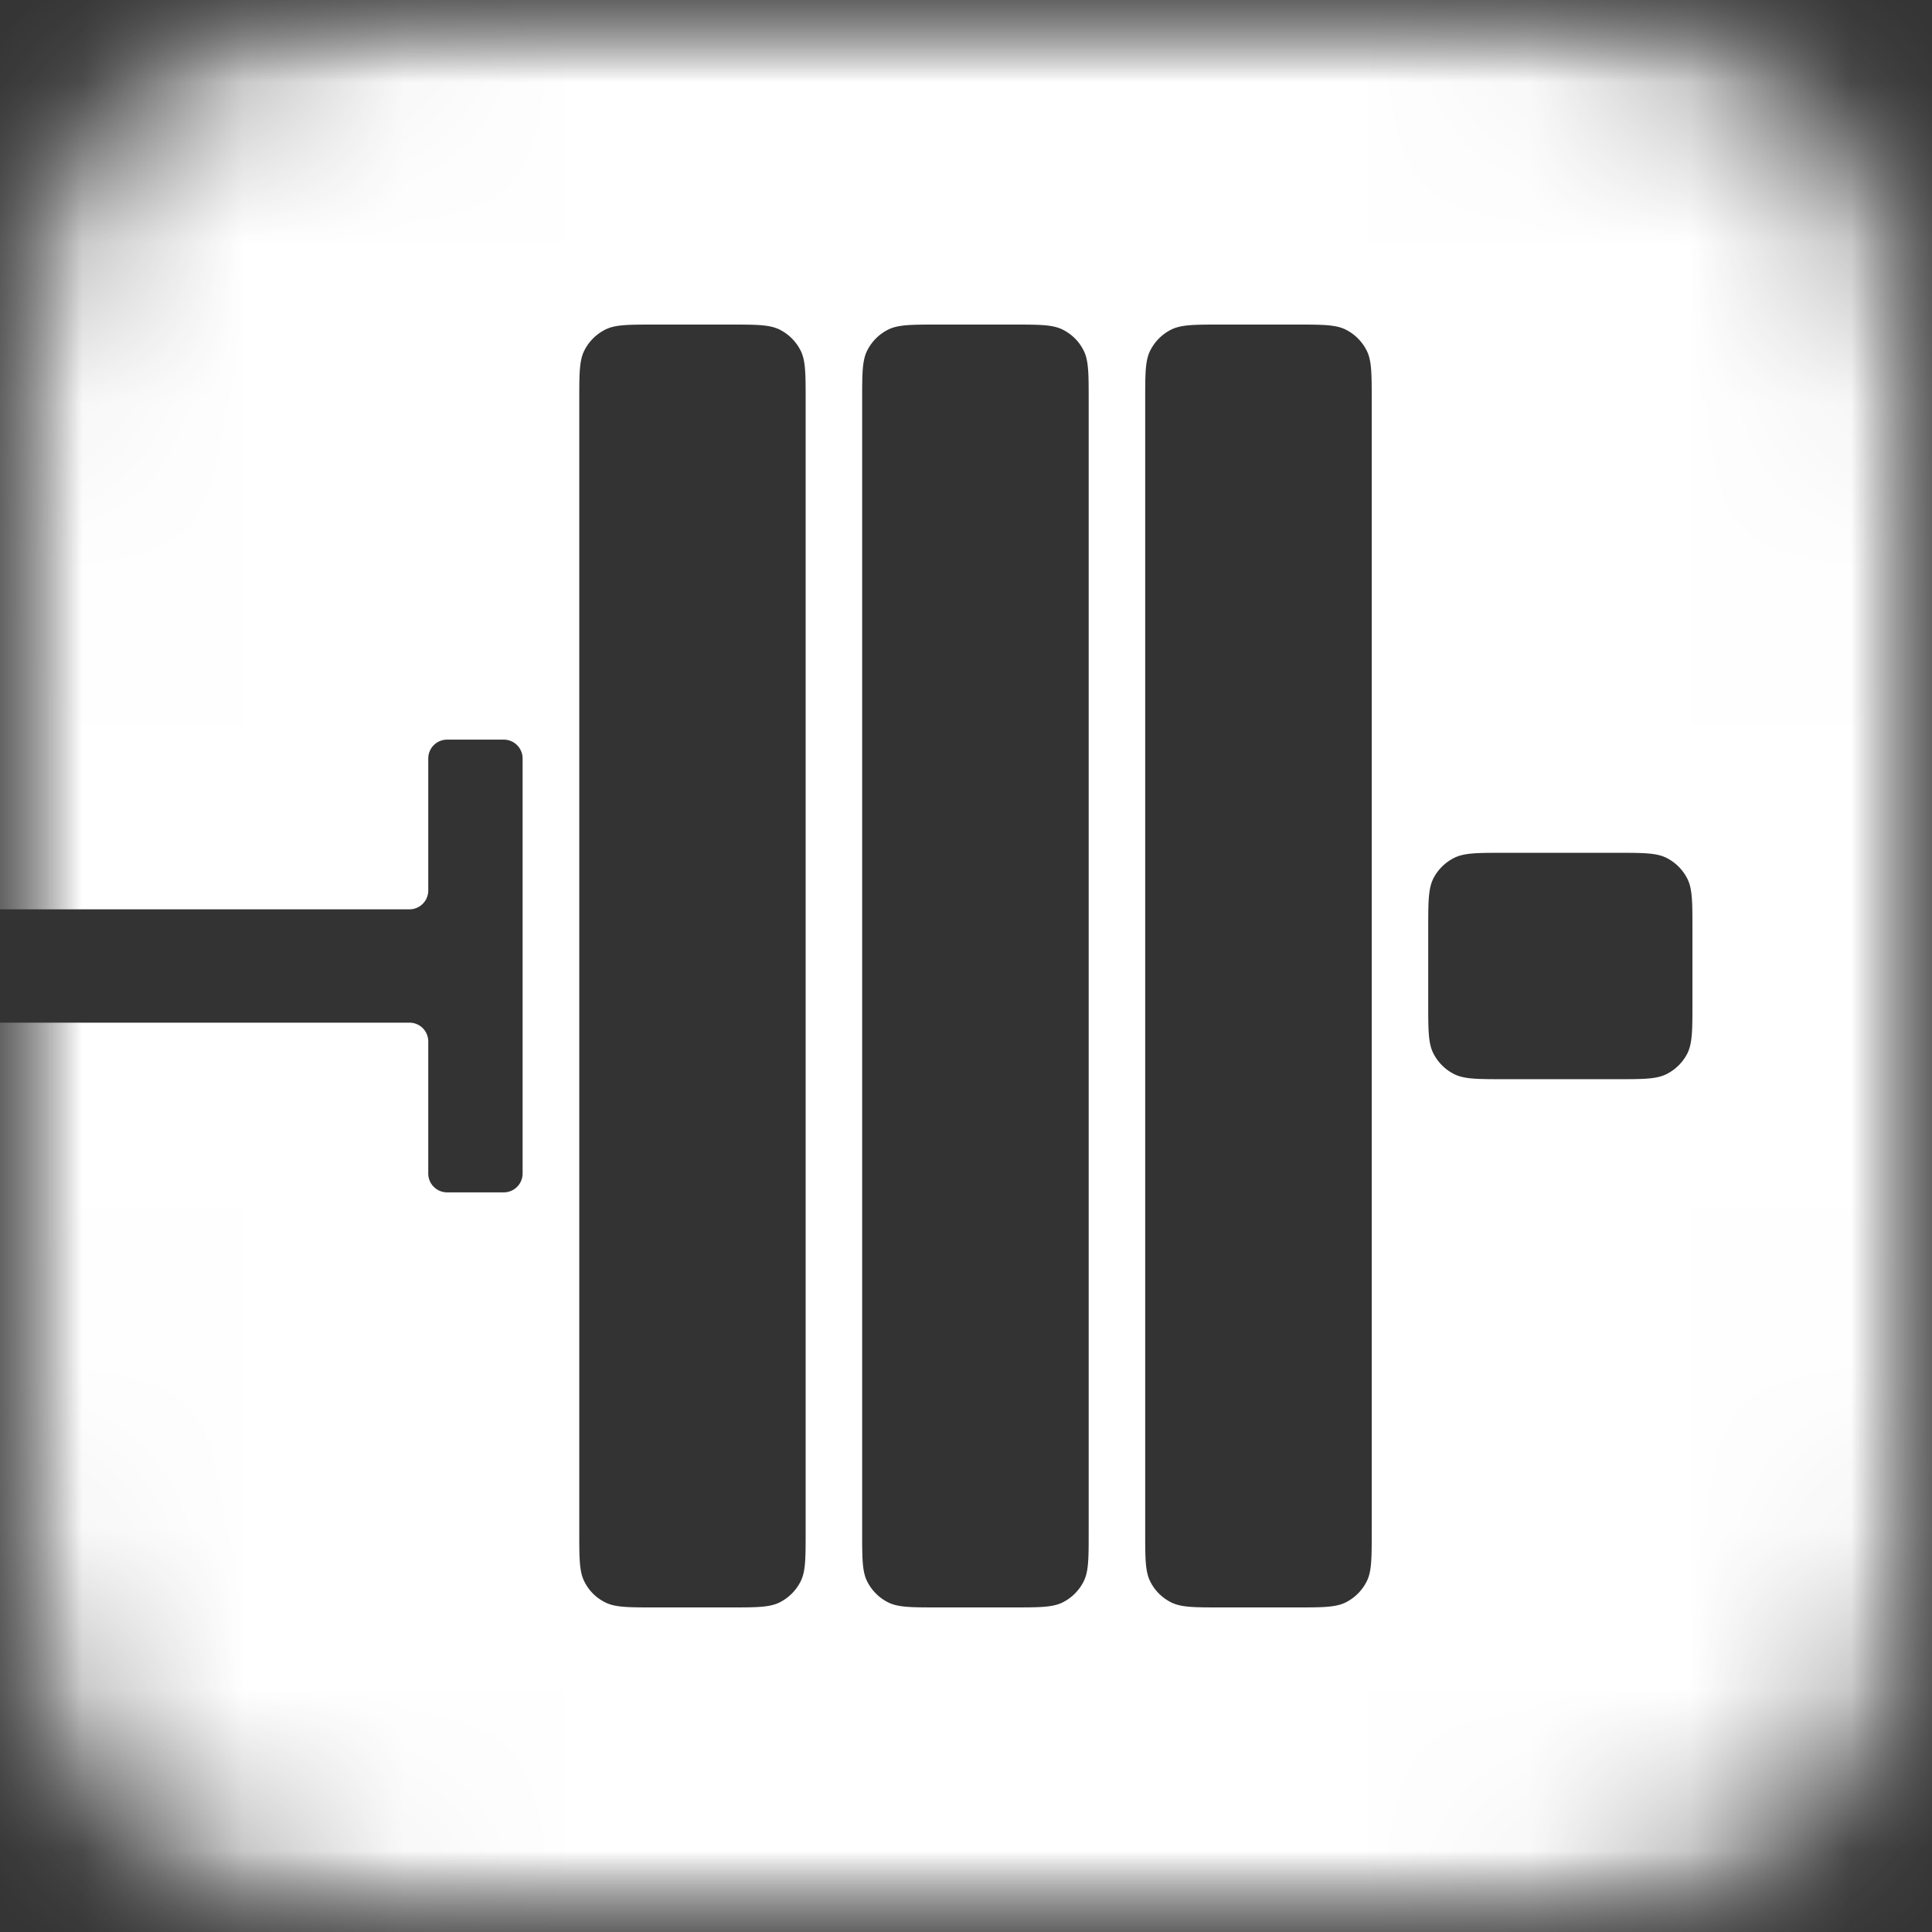 <svg viewBox="0 0 12 12" xmlns="http://www.w3.org/2000/svg" fill="none"><rect x="0" y="0" width="12" height="12" fill="#333333" stroke="none"/><g clip-path="url(#a)"><mask id="b" style="mask-type:luminance" maskUnits="userSpaceOnUse" x="0" y="0" width="12" height="12"><path d="M12 0H0v12h12V0Z" fill="#fff"/></mask><g mask="url(#b)"><mask id="c" style="mask-type:alpha" maskUnits="userSpaceOnUse" x="0" y="0" width="12" height="12"><path d="M0 4.125c0-1.444 0-2.166.281-2.717C.528.923.923.528 1.408.28 1.959 0 2.68 0 4.125 0h3.75c1.444 0 2.166 0 2.717.281.485.247.88.642 1.127 1.127C12 1.959 12 2.68 12 4.125v3.75c0 1.444 0 2.166-.281 2.717-.247.485-.642.88-1.127 1.127C10.041 12 9.32 12 7.875 12h-3.75c-1.444 0-2.166 0-2.717-.281A2.578 2.578 0 0 1 .28 10.592C0 10.041 0 9.32 0 7.875v-3.75Z" fill="#C4C4C4"/></mask><g mask="url(#c)"><path fill-rule="evenodd" clip-rule="evenodd" d="M0 0h12v12H0V6.352h2.543c.065 0 .117.052.117.117v.82c0 .065.053.117.117.117h.352a.117.117 0 0 0 .117-.117V4.711a.117.117 0 0 0-.117-.117h-.352a.117.117 0 0 0-.117.117v.82a.117.117 0 0 1-.117.117H0V0Zm0 5.648h-.34a.117.117 0 0 0-.117.118v.468c0 .065.052.118.117.118H0v-.704Zm8.871.118c0-.164 0-.246.032-.31a.293.293 0 0 1 .128-.127c.063-.032.145-.032.309-.032h.703c.164 0 .246 0 .309.032.055.028.1.073.128.128.032.063.032.145.032.309v.468c0 .164 0 .246-.032.31a.293.293 0 0 1-.128.127c-.063.032-.145.032-.309.032H9.34c-.164 0-.246 0-.309-.032a.293.293 0 0 1-.128-.128c-.032-.063-.032-.145-.032-.309v-.468ZM3.63 2.176c-.032.062-.032.144-.032.308v7.032c0 .164 0 .246.032.308.028.056.072.1.128.128.062.032.144.032.308.032h.47c.163 0 .245 0 .308-.032a.293.293 0 0 0 .128-.128c.032-.062.032-.144.032-.308V2.484c0-.164 0-.246-.032-.308a.293.293 0 0 0-.128-.128c-.063-.032-.145-.032-.309-.032h-.469c-.164 0-.246 0-.308.032a.293.293 0 0 0-.128.128Zm1.725.308c0-.164 0-.246.032-.308a.293.293 0 0 1 .128-.128c.063-.032.145-.032.31-.032h.468c.164 0 .246 0 .309.032.055.028.1.072.128.128.032.062.032.144.032.308v7.032c0 .164 0 .246-.032.308a.293.293 0 0 1-.128.128c-.063.032-.145.032-.309.032h-.469c-.164 0-.246 0-.309-.032a.293.293 0 0 1-.128-.128c-.032-.062-.032-.144-.032-.308V2.484Zm1.758 0v7.032c0 .164 0 .246.032.308.028.056.073.1.128.128.063.032.145.032.309.032h.469c.164 0 .246 0 .309-.032a.293.293 0 0 0 .128-.128c.032-.062.032-.144.032-.308V2.484c0-.164 0-.246-.032-.308a.293.293 0 0 0-.128-.128c-.063-.032-.145-.032-.31-.032h-.468c-.164 0-.246 0-.309.032a.293.293 0 0 0-.128.128c-.032.062-.032.144-.032.308Z" fill="#fff"/></g></g></g><path fill-rule="evenodd" clip-rule="evenodd" d="M19.19 4.37h1.849c0-.837-.193-1.446-.58-1.827-.386-.382-1.011-.573-1.876-.573-.836 0-1.46.207-1.87.622-.412.414-.617 1.018-.617 1.81 0 .458.076.829.228 1.113.153.283.344.512.574.687.23.174.48.316.75.425.27.11.519.216.75.322.23.105.42.233.573.382.153.149.229.35.229.605 0 .21-.055.389-.165.534a.557.557 0 0 1-.473.218.599.599 0 0 1-.468-.201c-.12-.135-.18-.37-.18-.704v-.185H16v.272c0 .408.057.75.17 1.026.113.276.278.5.494.67.217.171.482.291.798.36.315.07.678.104 1.09.104.871 0 1.537-.187 1.998-.562.46-.374.69-.976.69-1.805 0-.472-.079-.856-.238-1.15a2.175 2.175 0 0 0-.6-.715 3.442 3.442 0 0 0-.777-.442 22.402 22.402 0 0 1-.776-.332 2.2 2.2 0 0 1-.6-.387c-.16-.15-.24-.351-.24-.606 0-.174.05-.332.149-.474.1-.142.255-.213.468-.213.191 0 .333.082.425.246.092.163.138.361.138.594v.185Zm3.752-.524V9.91h1.977V3.846h1.488V2.123h-4.932v1.723h1.467Zm5.89 1.57h.393c.283 0 .492-.085.627-.256.134-.17.202-.394.202-.67 0-.328-.066-.56-.197-.699-.131-.138-.345-.207-.643-.207h-.383v1.832Zm-1.978-3.293h3.094c.375 0 .696.05.962.152.265.102.482.246.648.431.167.186.287.406.361.66.075.255.112.53.112.829 0 .523-.103.945-.308 1.265-.206.32-.535.516-.989.59v.02c.475.044.801.215.978.513.177.299.266.71.266 1.233v.982c0 .109.003.212.01.31.008.099.018.188.032.268.015.08.032.141.054.185.028.044.056.085.085.125.028.04.074.079.138.115v.109h-2.105a1.376 1.376 0 0 1-.112-.36 4.134 4.134 0 0 1-.053-.414 8.266 8.266 0 0 1-.026-.71v-.523c0-.218-.011-.4-.032-.545a.879.879 0 0 0-.112-.344.427.427 0 0 0-.202-.174.817.817 0 0 0-.303-.05h-.52v3.12h-1.978V2.123Zm7.92 3.893c0 .524.007.958.021 1.304.014.345.044.62.09.823.047.204.114.345.202.425.089.08.208.12.356.12.15 0 .268-.04.357-.12.088-.08.156-.221.202-.425.046-.203.076-.478.09-.823.014-.346.021-.78.021-1.304 0-.523-.007-.958-.021-1.303a4.782 4.782 0 0 0-.09-.823c-.046-.204-.114-.346-.202-.426a.511.511 0 0 0-.356-.12.511.511 0 0 0-.357.12c-.088.08-.156.222-.202.426a4.774 4.774 0 0 0-.09.823c-.014.345-.021.78-.021 1.303Zm-2.041 0c0-.727.046-1.347.138-1.86.092-.512.244-.93.457-1.254a1.87 1.87 0 0 1 .84-.708c.347-.15.772-.224 1.276-.224.503 0 .928.075 1.275.224.347.149.627.385.84.708.213.324.365.742.457 1.255.092.512.138 1.132.138 1.86 0 .726-.046 1.346-.138 1.859-.092.513-.244.93-.457 1.254a1.77 1.77 0 0 1-.84.693c-.347.138-.772.207-1.276.207-.503 0-.928-.07-1.275-.207a1.77 1.77 0 0 1-.84-.693c-.213-.323-.365-.741-.457-1.254-.092-.513-.138-1.133-.138-1.86Zm6.134-3.893V9.91h1.85V5.1h.02l1.319 4.81h2.169V2.123h-1.85v4.799h-.022l-1.275-4.8h-2.211Zm8.844 3.555v1.374h.702c0 .335-.016.61-.048.824a1.845 1.845 0 0 1-.133.502.512.512 0 0 1-.207.245.588.588 0 0 1-.282.065.511.511 0 0 1-.356-.12c-.089-.08-.156-.221-.202-.425a4.784 4.784 0 0 1-.09-.823 32.76 32.76 0 0 1-.021-1.304c0-.523.007-.958.02-1.303.015-.345.045-.62.091-.823.046-.204.117-.346.213-.426a.586.586 0 0 1 .388-.12c.234 0 .386.113.457.338.07.19.106.491.106.906h1.914c0-.473-.06-.875-.181-1.206a2.168 2.168 0 0 0-.5-.812 1.878 1.878 0 0 0-.76-.458 3.129 3.129 0 0 0-.962-.142c-.581 0-1.056.089-1.424.267a2.026 2.026 0 0 0-.867.78c-.209.342-.35.763-.425 1.265-.074.502-.112 1.08-.112 1.734 0 .647.02 1.222.059 1.724.039.501.133.923.282 1.265.148.341.368.598.659.769.29.17.687.256 1.19.256.17 0 .339-.01.505-.033.167-.022.323-.06.468-.114.145-.055.276-.137.393-.246.117-.109.208-.247.271-.414h.022l.042.687h1.34V5.678H47.71Zm3.36-3.555V9.91h4.411V8.252h-2.434v-6.13H51.07Zm4.847 0V9.91h1.977V2.123h-1.977Zm2.839 0V9.91h1.977V6.703h2.36V5.111h-2.36v-1.33h2.52V2.122h-4.497Zm6.112 1.723V9.91h1.978V3.846h1.488V2.123h-4.933v1.723h1.467Zm6.868.523h1.85c0-.836-.194-1.445-.58-1.826-.386-.382-1.012-.573-1.876-.573-.837 0-1.46.207-1.871.622-.411.414-.617 1.018-.617 1.81 0 .458.076.829.229 1.113.152.283.343.512.574.687.23.174.48.316.75.425.269.11.518.216.749.322.23.105.421.233.574.382.152.149.228.35.228.605a.86.86 0 0 1-.165.534.557.557 0 0 1-.472.218.599.599 0 0 1-.468-.201c-.12-.135-.181-.37-.181-.704v-.185h-1.913v.272c0 .408.056.75.17 1.026.113.276.278.5.494.67.216.171.482.291.797.36.316.07.679.104 1.09.104.872 0 1.538-.187 1.998-.562.461-.374.691-.976.691-1.805 0-.472-.08-.856-.239-1.15a2.175 2.175 0 0 0-.6-.715 3.442 3.442 0 0 0-.776-.442 22.394 22.394 0 0 1-.776-.332 2.196 2.196 0 0 1-.601-.387c-.16-.15-.24-.351-.24-.606 0-.174.05-.332.15-.474.099-.142.255-.213.467-.213.192 0 .333.082.425.246.093.163.139.361.139.594v.185Z" fill="#fff"/><defs><clipPath id="a"><path fill="#fff" d="M0 0h12v12H0z"/></clipPath></defs></svg>